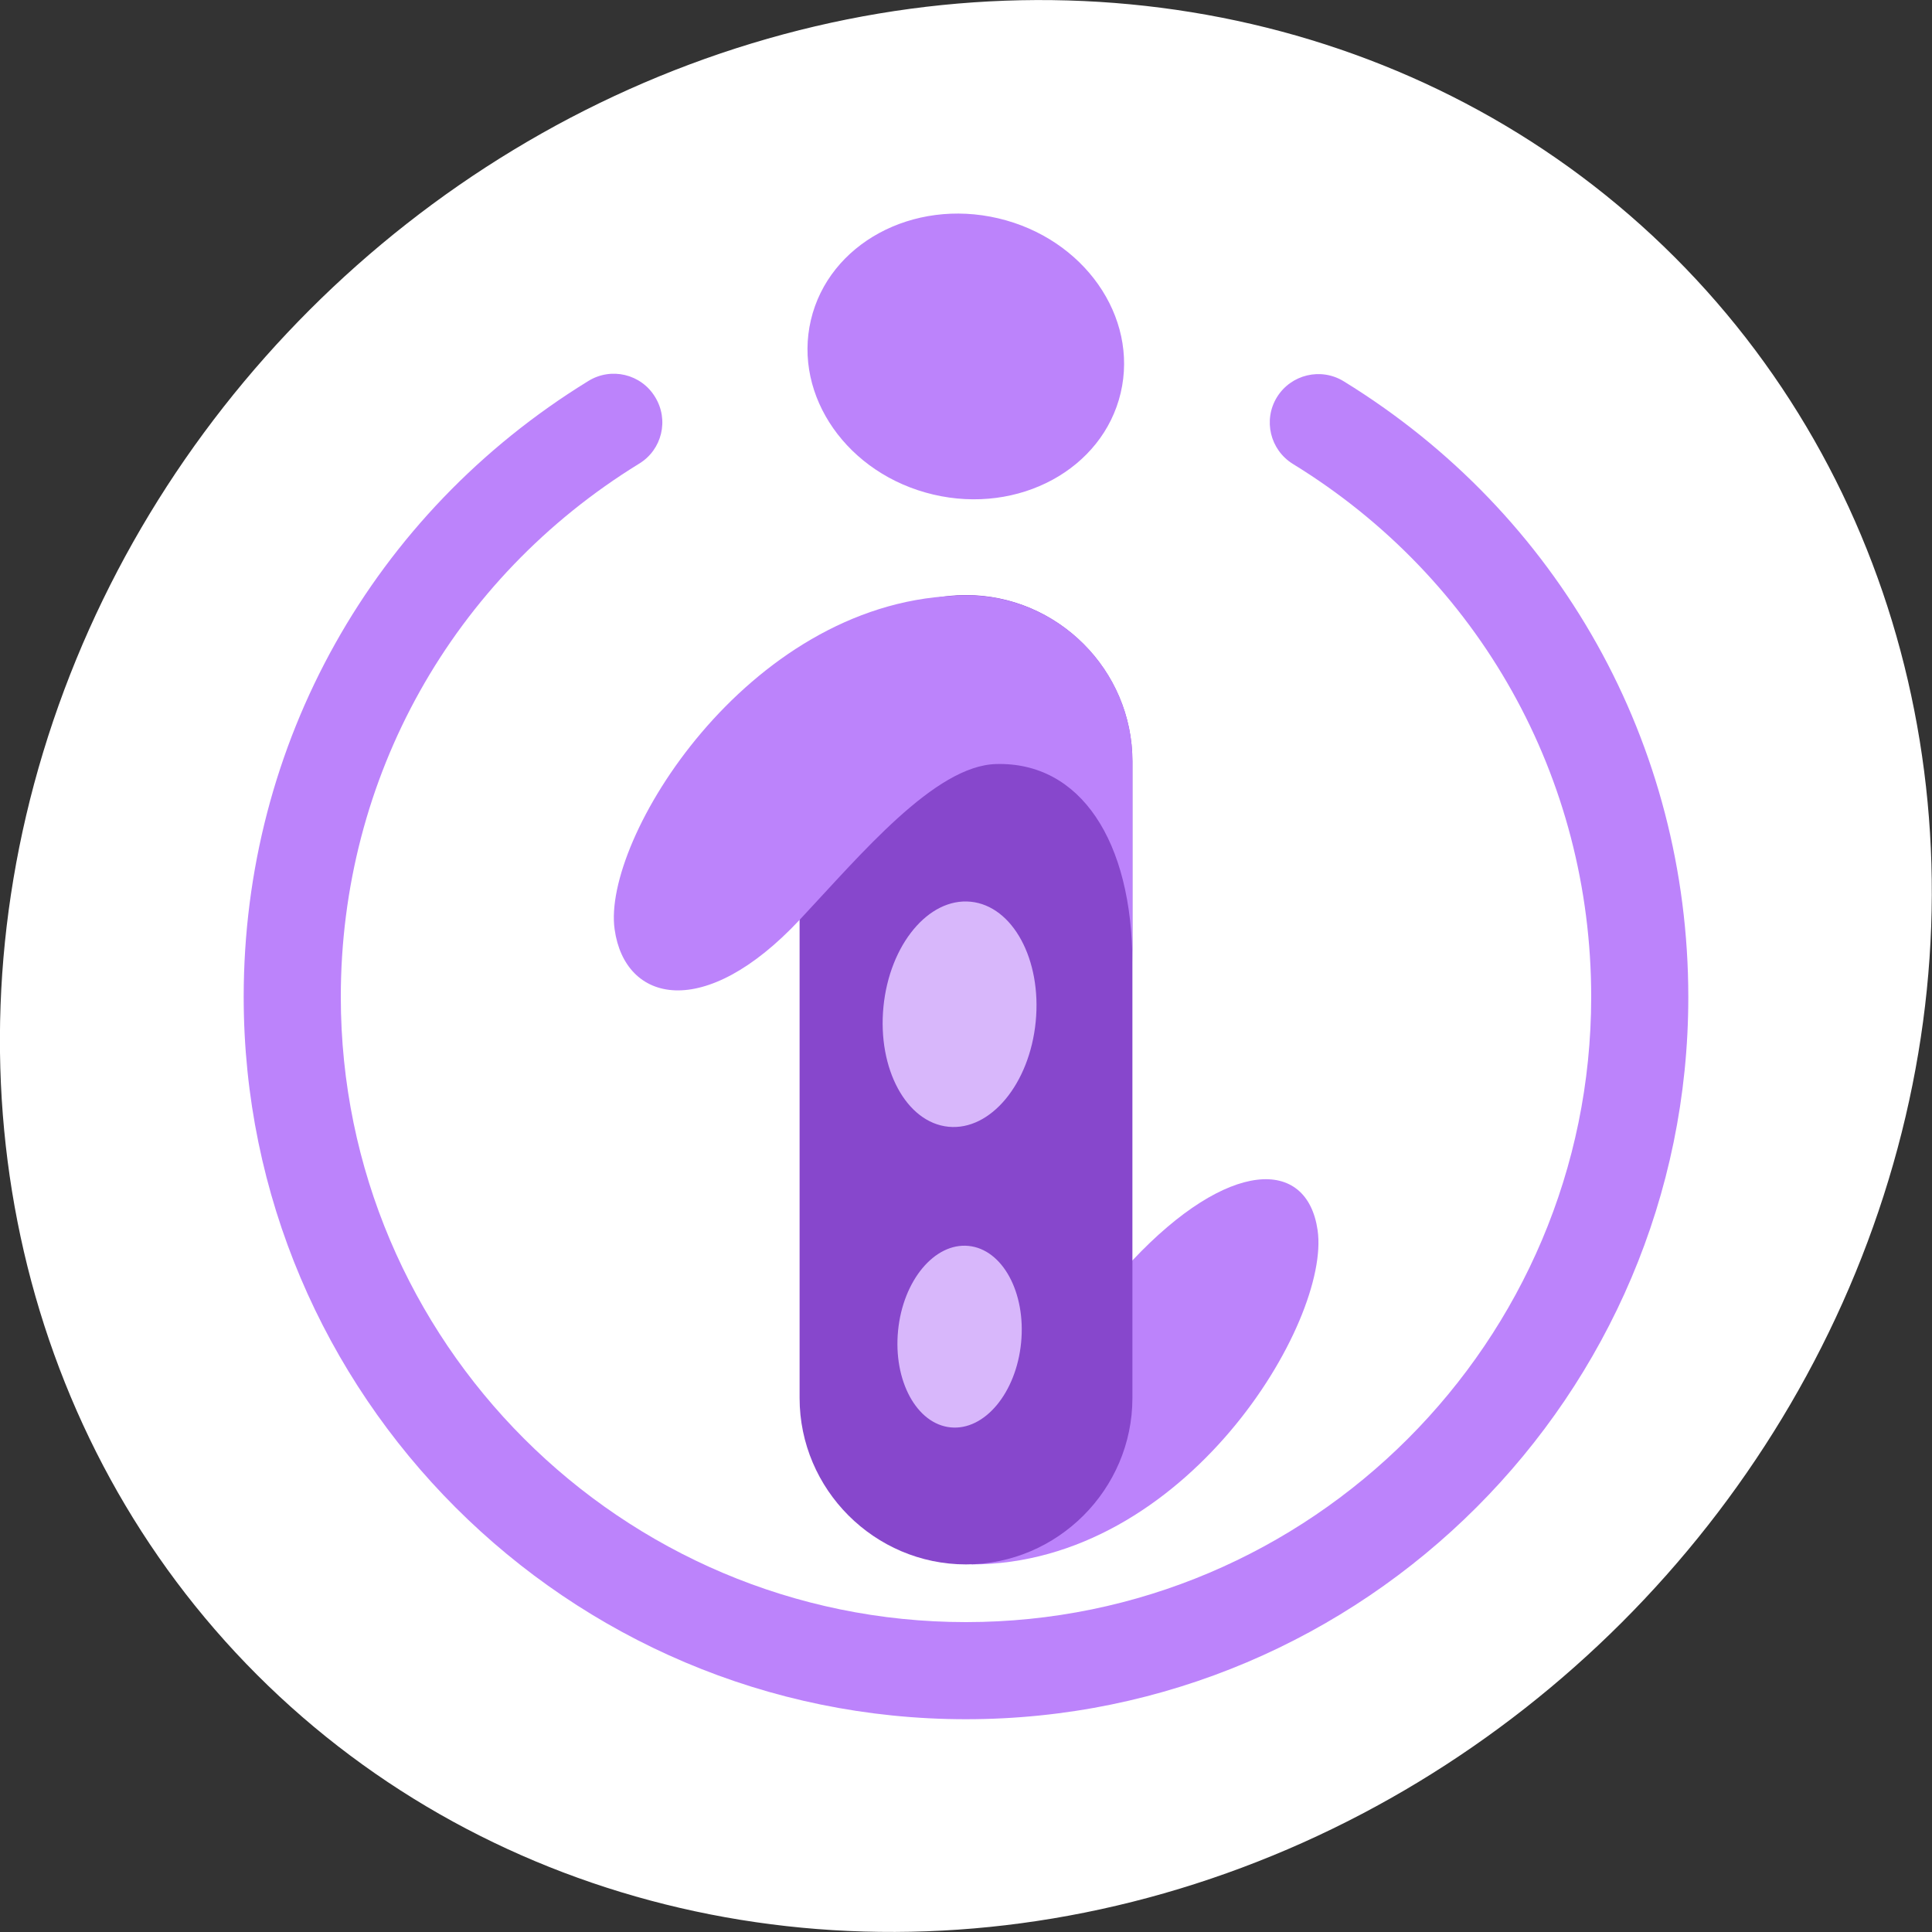<svg enable-background="new 0 0 75 75" version="1.1" viewBox="0 0 75 75" xmlns="http://www.w3.org/2000/svg">
 <rect x="0" y="0" width="75" height="75" fill="#333333" stroke="none"/>
 <style type="text/css">.st0{fill:#FFFFFF;}
	.st1{fill:#BC83FB;}
	.st2{fill:#8747CC;}
	.st3{fill-rule:evenodd;clip-rule:evenodd;fill:#BC83FB;}
	.st4{fill:#D8B7FB;}</style>
 <ellipse class="st0" transform="matrix(.707 -.707 .707 .707 -15.53 37.5)" cx="37.5" cy="37.5" rx="38.92" ry="36.03"/>
 <path class="st1" d="m34.56 50.4s3.56 4.75 9.4-1.47c3.71-3.94 6.78-4.02 7.19-1.17 0.51 3.54-5.11 12.97-13.43 12.97l-3.16-10.33z"/>
 <path class="st1" d="m37.5 66.74c-15.46 0-28.04-12.58-28.04-28.04 0-9.82 5-18.76 13.38-23.91 0.89-0.55 2.05-0.27 2.59 0.62 0.55 0.89 0.27 2.05-0.62 2.59-7.25 4.46-11.58 12.19-11.58 20.7 0 13.38 10.89 24.27 24.27 24.27s24.27-10.89 24.27-24.27c0-8.5-4.33-16.24-11.58-20.69-0.89-0.55-1.16-1.71-0.62-2.59 0.55-0.89 1.71-1.16 2.59-0.62 8.38 5.15 13.38 14.09 13.38 23.91 0 15.44-12.58 28.03-28.04 28.03z"/>
 <path class="st2" d="m37.5 60.73c-3.55 0-6.46-2.91-6.46-6.46v-24.71c0-3.55 2.91-6.46 6.46-6.46s6.46 2.91 6.46 6.46v24.71c0 3.55-2.91 6.46-6.46 6.46z"/>
 <ellipse class="st3" transform="matrix(.229 -.973 .973 .229 15.46 47.15)" cx="37.49" cy="13.82" rx="5.51" ry="6.18"/>
 <ellipse class="st4" transform="matrix(.098 -.995 .995 .098 -18 83.87)" cx="37.25" cy="51.86" rx="3.54" ry="2.4"/>
 <ellipse class="st4" transform="matrix(.098 -.995 .995 .098 -5.553 72.58)" cx="37.25" cy="39.35" rx="4.39" ry="2.97"/>
 <path class="st1" d="m43.96 29.55v7.86c0-4.78-2.03-7.84-5.29-7.75-2.38 0.06-5.25 3.51-7.63 6.05-3.7 3.95-6.78 3.22-7.18 0.37-0.5-3.47 5.11-12.6 13.17-12.95 0.15-0.01 0.31-0.02 0.46-0.02h0.02c3.55 0 6.45 2.89 6.45 6.44z"/>
</svg>
